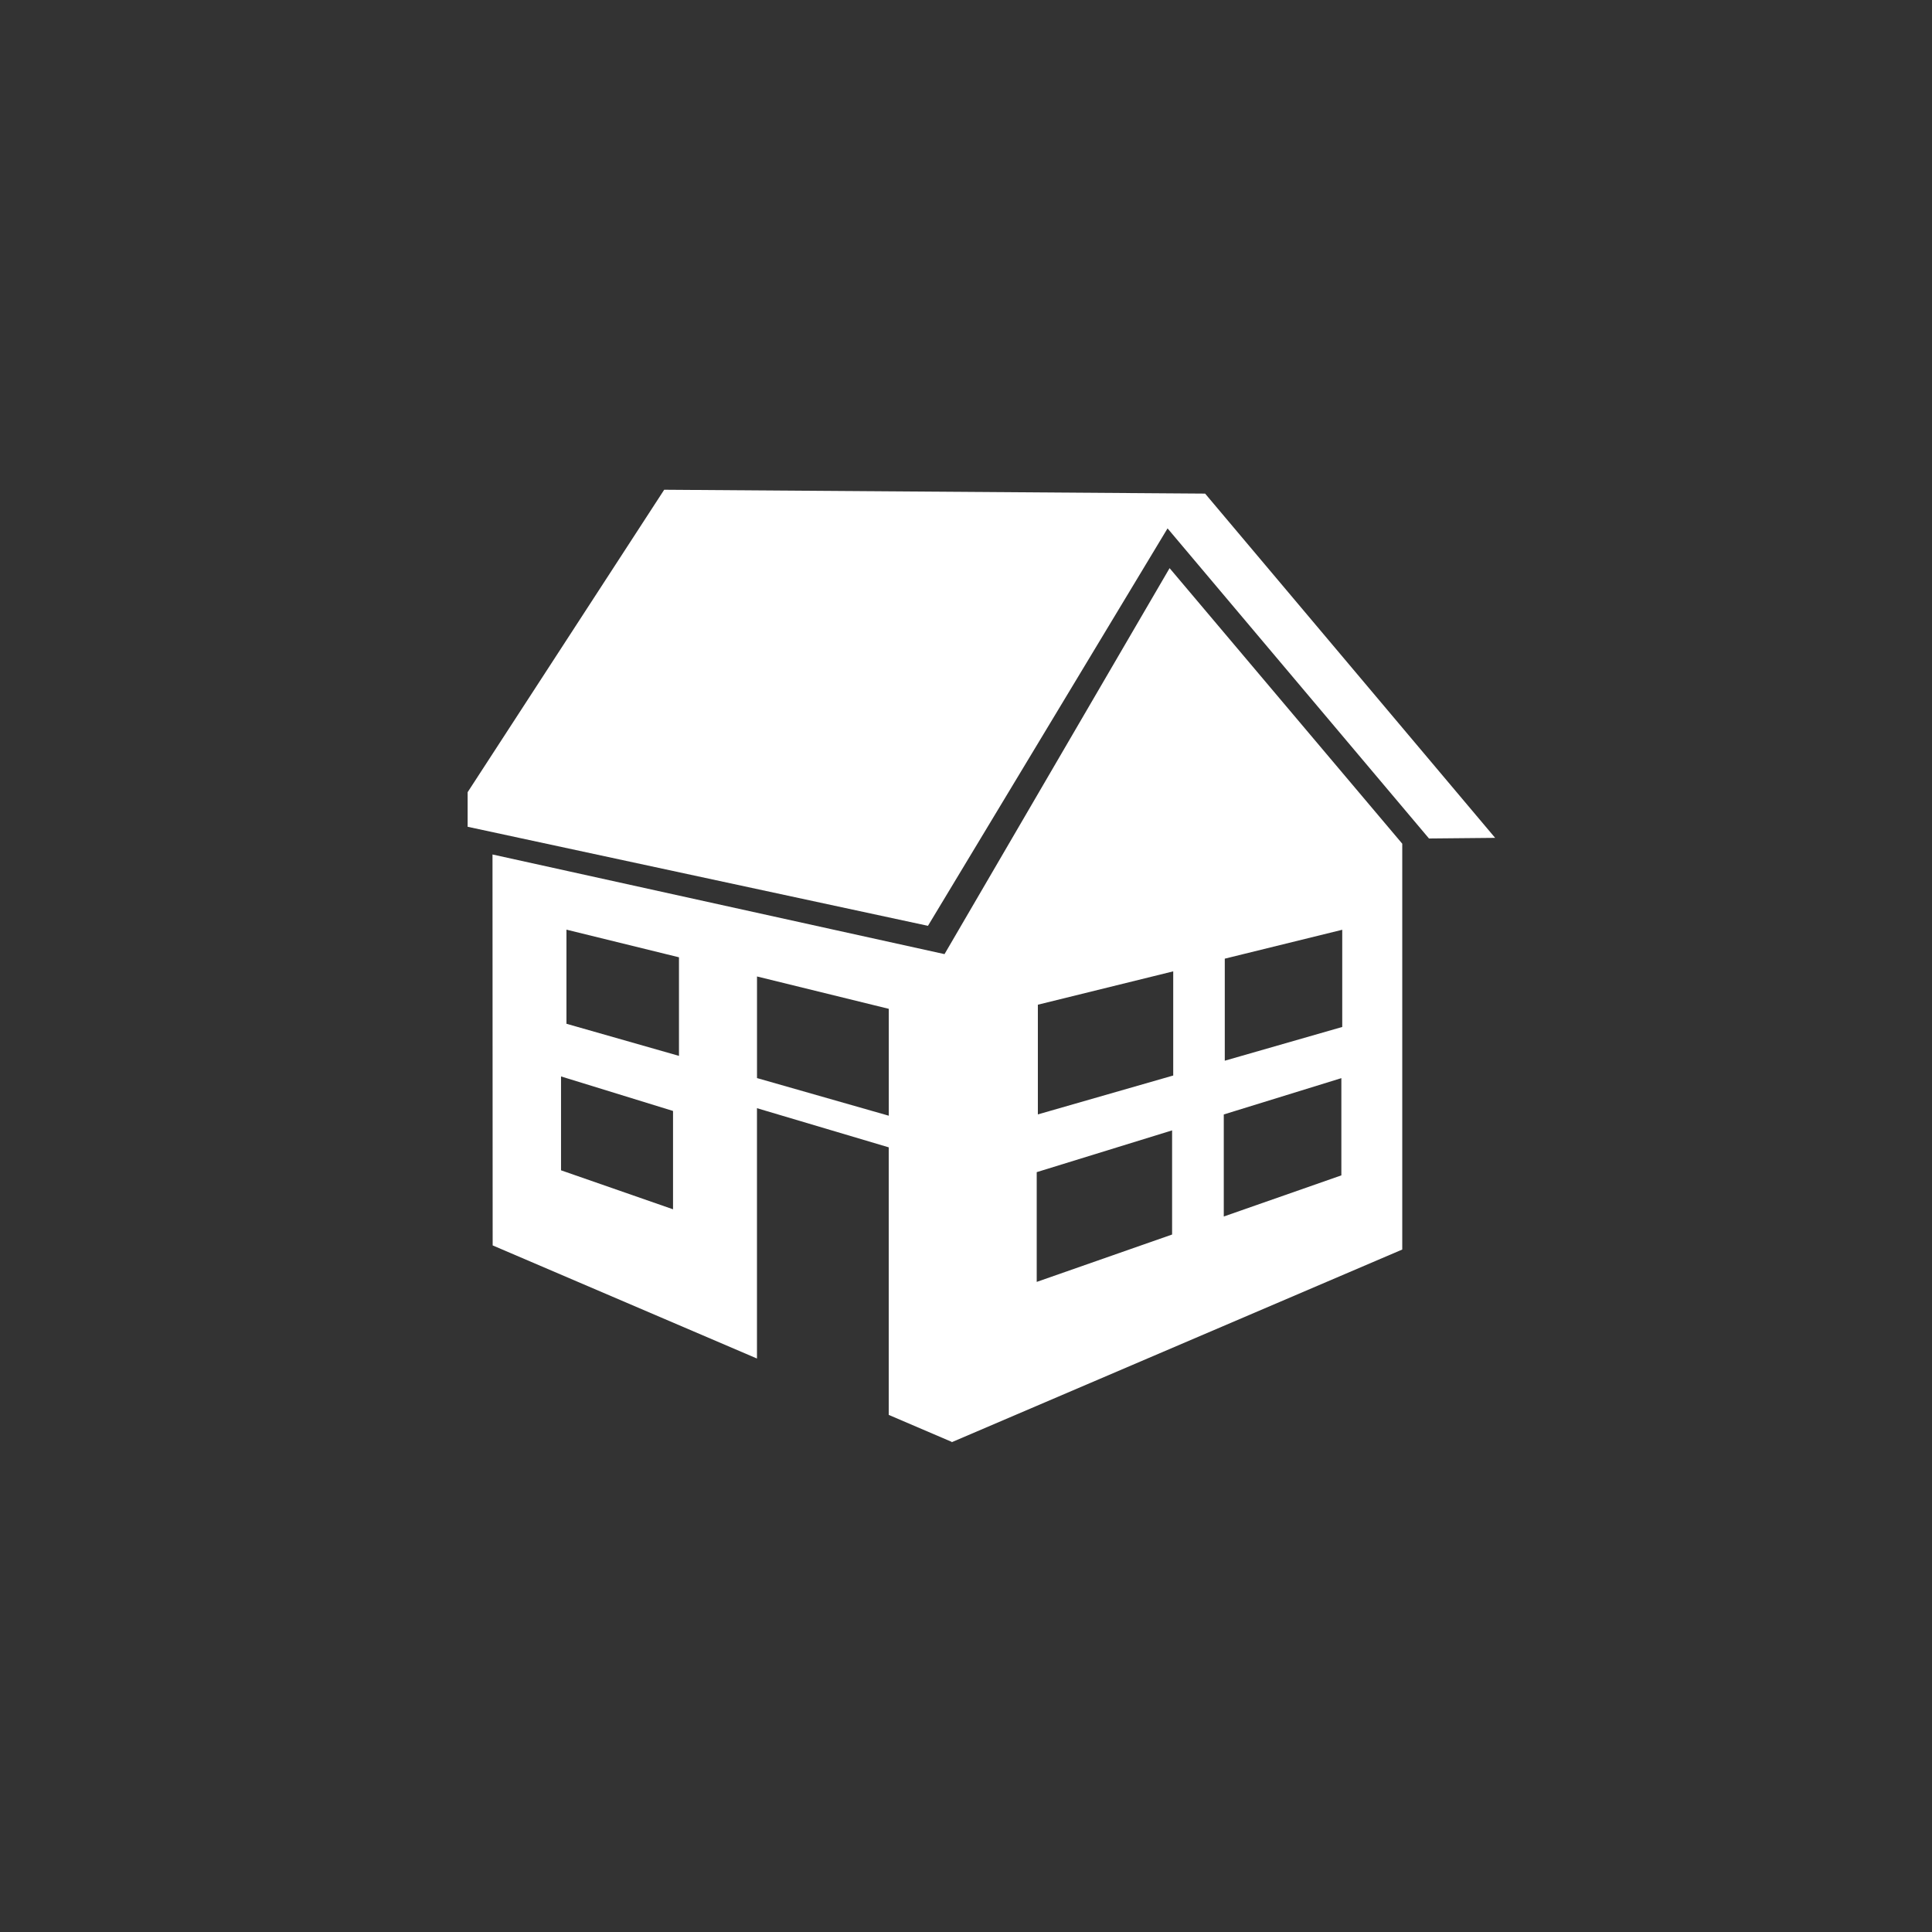 <?xml version="1.0" encoding="utf-8"?>
<!-- Generator: Adobe Illustrator 16.0.0, SVG Export Plug-In . SVG Version: 6.00 Build 0)  -->
<!DOCTYPE svg PUBLIC "-//W3C//DTD SVG 1.1//EN" "http://www.w3.org/Graphics/SVG/1.1/DTD/svg11.dtd">
<svg version="1.1" xmlns="http://www.w3.org/2000/svg" xmlns:xlink="http://www.w3.org/1999/xlink" x="0px" y="0px" width="108px"
	 height="108px" viewBox="0 0 108 108" enable-background="new 0 0 108 108" xml:space="preserve">
<rect x="0" y="0" width="108" height="108" fill="#333333" stroke="none"/>
<g id="Layer_2" display="none">
	<rect display="inline" width="108" height="108"/>
</g>
<g id="Layer_3" display="none">
	<circle display="inline" fill="#050505" cx="54" cy="54" r="54"/>
</g>
<g id="Layer_1">
	<g>
		<polygon fill="#FFFFFF" points="67.367,27.593 37.129,27.377 26.141,44.284 26.141,46.217 51.874,51.754 65.267,29.537 
			79.881,46.872 83.579,46.837 		"/>
		<path fill="#FFFFFF" d="M52.799,53.336l-25.268-5.57l0.009,21.853l14.775,6.323V61.948l7.366,2.189v14.957l3.518,1.506v0.022
			l25.188-10.772V48.69v-0.456v-1.07L65.381,31.76L52.799,53.336z M37.623,67.6l-6.261-2.179v-5.248l6.261,1.93V67.6z
			 M37.955,59.024l-6.29-1.795v-5.261l6.29,1.545V59.024z M49.684,62.369l-7.367-2.104v-5.68l7.367,1.809V62.369z M65.521,69.011
			l-7.568,2.648v-6.135l7.568-2.335V69.011z M68.466,53.59l6.566-1.615v5.433l-6.566,1.886V53.59z M68.41,62.299l6.573-2.03v5.435
			l-6.573,2.3V62.299z M65.584,60.122l-7.567,2.174v-6.132l7.567-1.865V60.122z"/>
	</g>
</g>
<g id="Layer_4" display="none">
	<path display="inline" fill="#FFFFFF" d="M55.994,41.673h5.385v6.054h3.553v-20.39c0-1.407-1.14-2.548-2.547-2.548H37.237
		c-1.407,0-2.549,1.141-2.549,2.548v51.737c0,1.407,1.142,2.549,2.549,2.549h9.048V65.057h7.008V51.193
		c0-1.505,1.108-2.756,2.7-3.244L55.994,41.673L55.994,41.673z M55.994,29.885h5.385v7.646h-5.385V29.885z M43.718,72.872h-5.384
		v-7.646h5.384V72.872z M43.718,61.68h-5.384v-7.646h5.384V61.68z M43.718,49.318h-5.384v-7.646h5.384V49.318z M43.718,37.531
		h-5.384v-7.646h5.384V37.531z M52.698,61.68h-5.383v-7.646h5.383V61.68z M52.698,49.318h-5.383v-7.646h5.383V49.318z
		 M52.698,37.531h-5.383v-7.646h5.383V37.531z M79.249,49.765H57.95c-1.192,0-2.159,0.639-2.159,1.428v29.001
		c0,0.789,0.967,1.428,2.159,1.428h7.663v-9.285h6.153v9.285h7.482c1.191,0,2.158-0.639,2.158-1.428V51.193
		C81.407,50.404,80.44,49.765,79.249,49.765z M63.438,76.718h-4.561v-4.286h4.561V76.718z M63.438,70.443h-4.561v-4.285h4.561
		V70.443z M63.438,63.516h-4.561v-4.287h4.561V63.516z M63.438,56.907h-4.561v-4.285h4.561V56.907z M71.046,70.443h-4.561v-4.285
		h4.561V70.443z M71.046,63.516h-4.561v-4.287h4.561V63.516z M71.046,56.907h-4.561v-4.285h4.561V56.907z M78.397,76.813h-4.56
		v-4.285h4.56V76.813z M78.397,70.443h-4.56v-4.285h4.56V70.443z M78.397,63.516h-4.56v-4.287h4.56V63.516z M78.397,56.907h-4.56
		v-4.285h4.56V56.907z"/>
</g>
<g id="Layer_5" display="none">
	<g display="inline">
		<path fill="#FFFFFF" d="M77.119,38.199c-0.4-0.186-0.822-0.284-1.217-0.284c-0.572,0-1.049,0.2-1.348,0.561
			c-1.762,2.145-3.373,6.316-4.674,9.667c-0.596,1.55-1.396,3.624-1.939,4.597c-0.297-2.853,0.982-13.139,1.477-17.1l0.008-0.064
			c0.344-2.752,0.396-3.235,0.379-3.45c-0.133-1.532-0.666-2.569-1.592-3.081c-0.934-0.519-2.201-0.407-3.609,0.315
			c-0.705,0.364-0.992,1.763-2.021,8.123l-0.004,0.028c-0.564,3.494-1.869,11.539-2.869,12.824
			c-0.891-1.958-1.549-12.775-1.832-17.457c-0.197-3.279-0.315-5.162-0.442-5.737c-0.269-1.205-1.678-2.313-3.139-2.471
			c-1.215-0.146-2.259,0.407-2.812,1.456c-0.963,0.936-0.879,4.269-0.44,12.18c0.209,3.765,0.64,11.542-0.031,12.364
			c-1.208-0.218-2.96-5.193-5.208-14.791c-0.631-2.688-0.828-3.497-1.054-3.861c-0.409-1.241-2.021-2.289-3.532-2.289
			c-0.129,0-0.255,0.008-0.38,0.023c-0.798,0.102-2.645,0.704-2.497,4.089c0.735,4.73,1.648,8.229,2.534,11.625l0.018,0.068
			c0.53,2.034,1.031,3.956,1.473,6.081c1.041,5.018,0.289,8.032,0.28,8.067c-0.068,0.311-0.178,0.494-0.328,0.552
			c-0.054,0.021-0.122,0.031-0.198,0.031c-0.441,0-1.079-0.339-1.405-0.552c-0.671-1.543-4.034-8.903-7.462-10.131l-0.123-0.046
			l-0.128,0.003c-1.291,0.032-2.268,0.453-2.903,1.251c-1.006,1.262-0.746,2.977-0.678,3.322l0.043,0.125
			c0.025,0.053,2.47,5.385,2.737,7.803c0.231,2.073,2.012,4.429,3.444,6.321l0.059,0.076c0.467,0.619,0.87,1.154,1.183,1.646
			c4.186,5.048,11.051,9.528,11.107,9.563c0.845,0.724,1.296,1.396,1.31,1.949c0.008,0.362-0.193,0.564-0.2,0.571l-0.167,0.151
			l0.92,1.033l18.939-0.012l1.063-3.643c3.215-10.271,3.32-19.213,3.314-19.272c0.033-0.327,0.951-3.446,1.689-5.967l0.021-0.064
			c1.473-5.022,3.305-11.271,3.74-13.666C78.813,39.704,78.223,38.709,77.119,38.199z"/>
	</g>
</g>
</svg>
